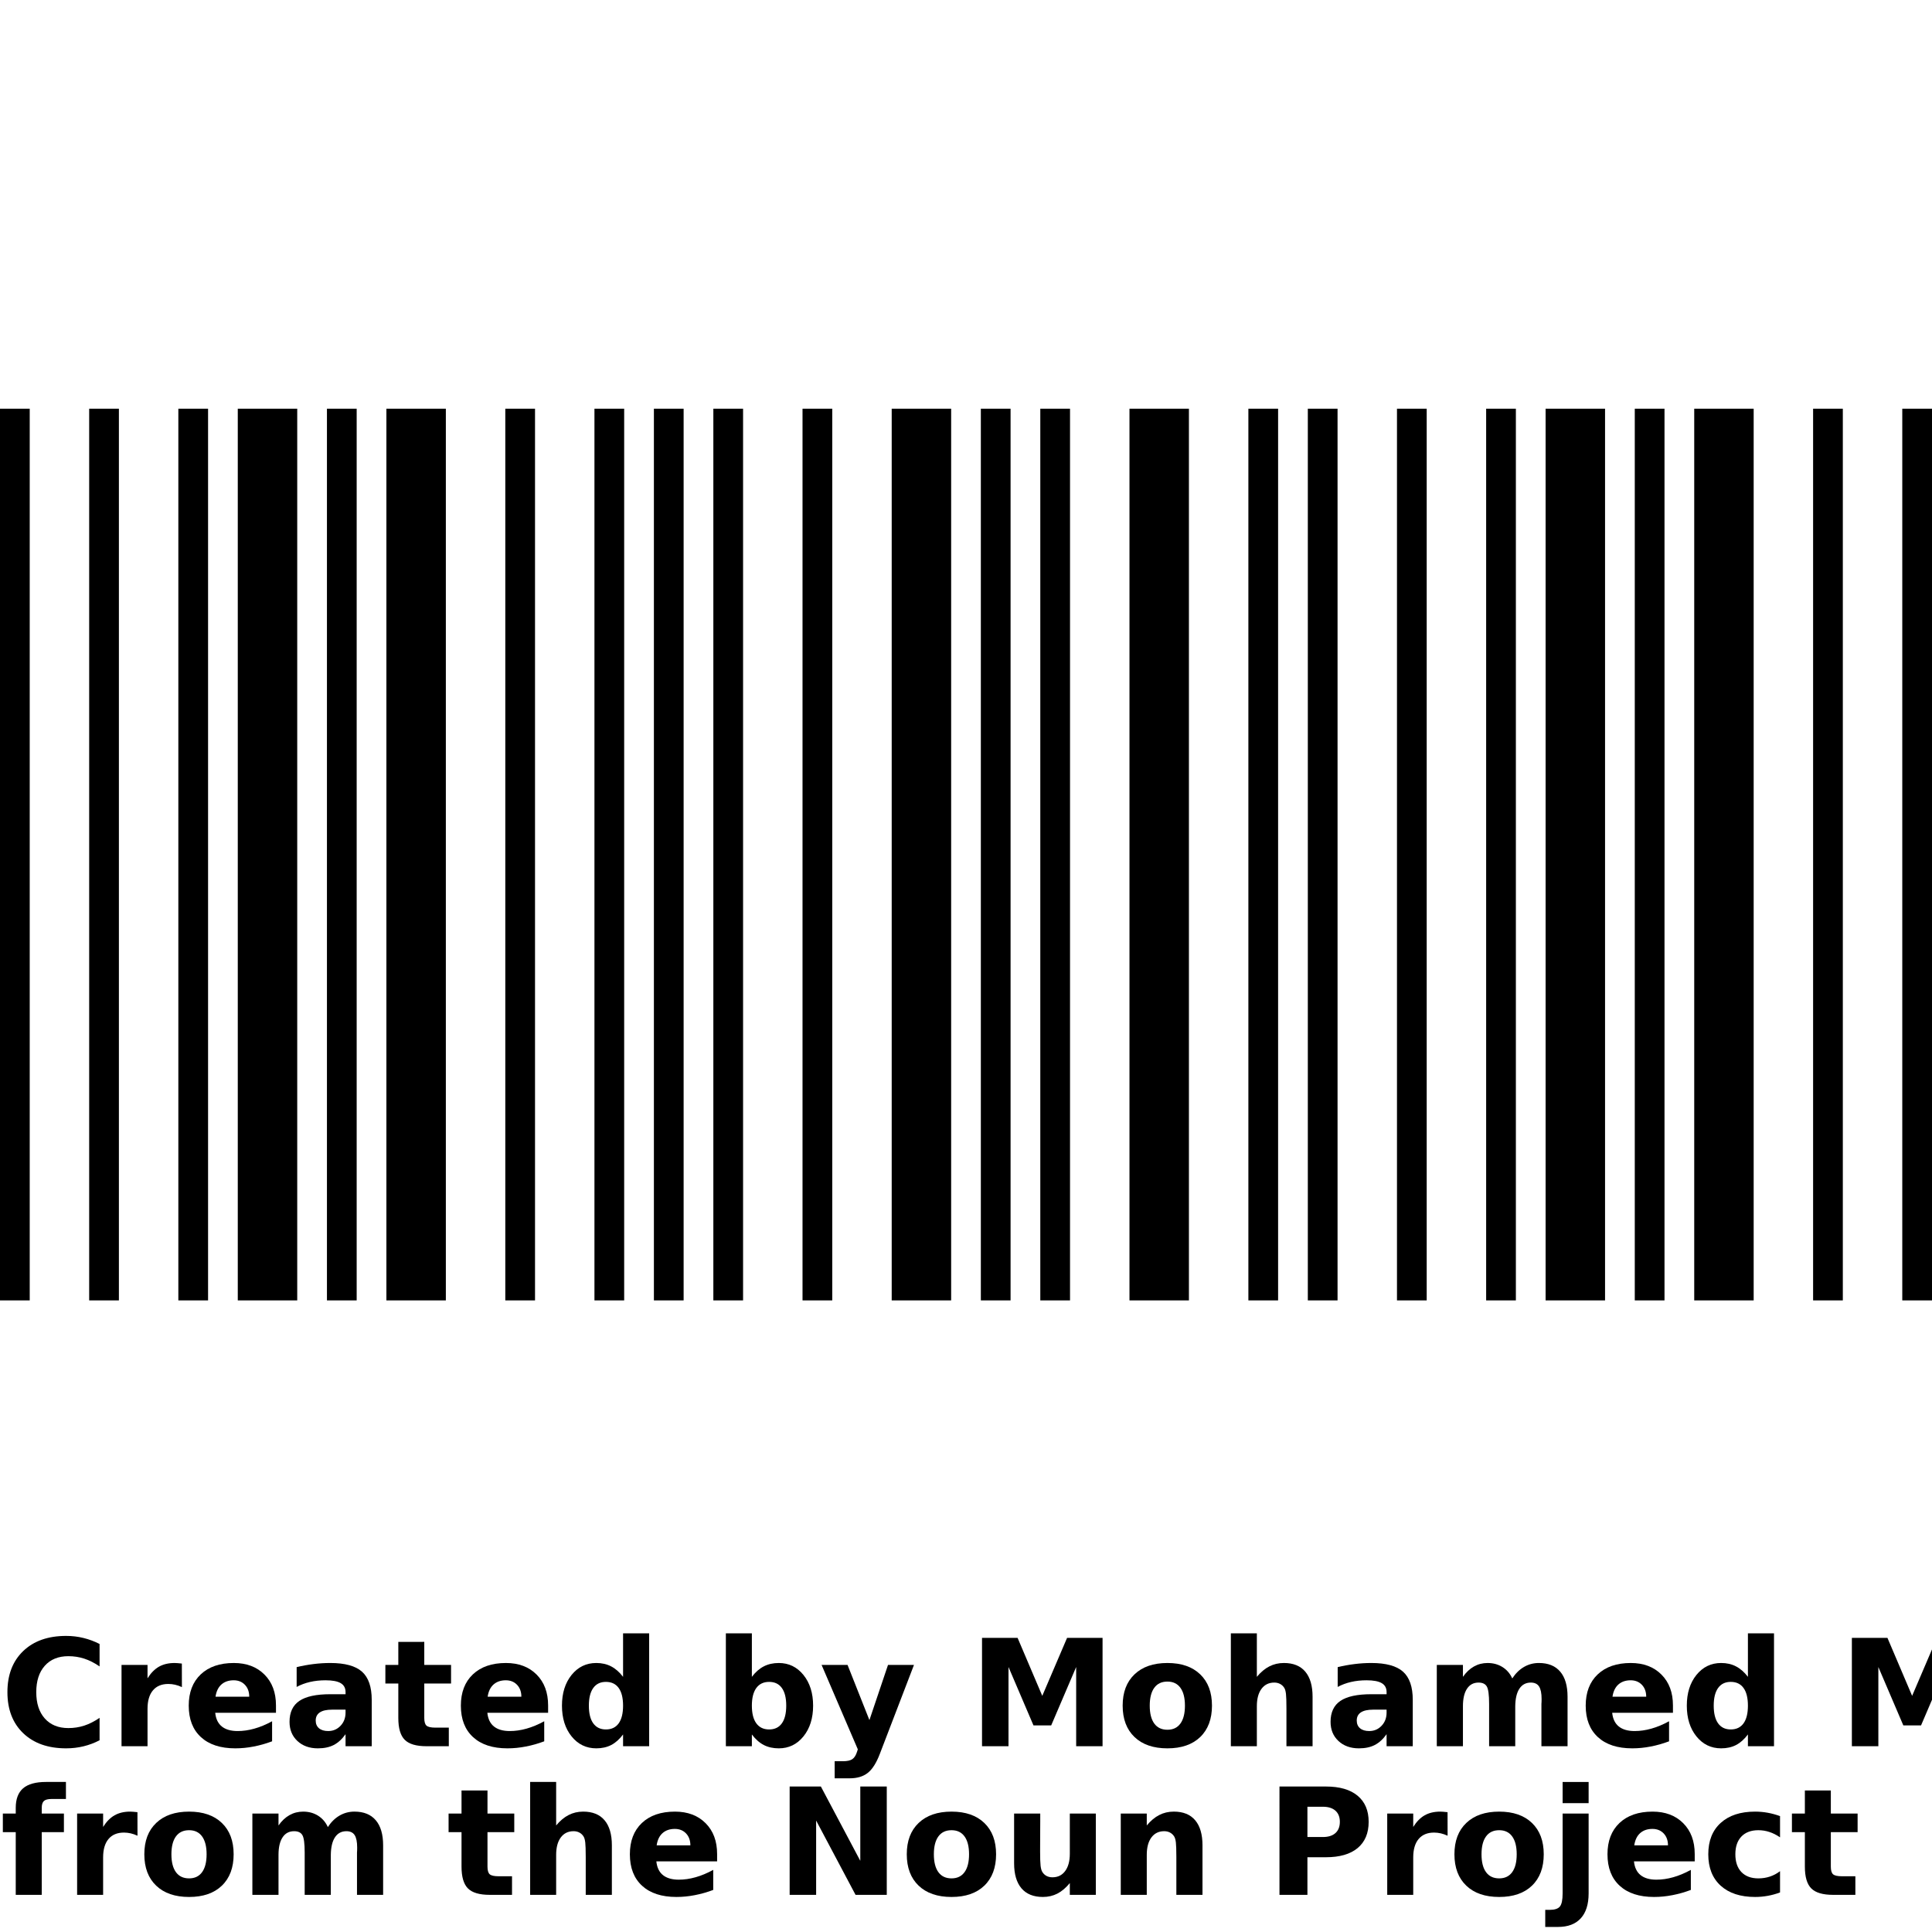 <?xml version="1.0" encoding="UTF-8"?>
<svg width="700pt" height="700pt" version="1.1" viewBox="0 0 700 700" xmlns="http://www.w3.org/2000/svg" xmlns:xlink="http://www.w3.org/1999/xlink">
 <defs>
  <symbol id="s" overflow="visible">
   <path d="m36.078-2.156c-1.867 0.969-3.809 1.699-5.828 2.188-2.012 0.488-4.109 0.734-6.297 0.734-6.543 0-11.727-1.828-15.547-5.484-3.812-3.656-5.719-8.613-5.719-14.875 0-6.269 1.906-11.234 5.719-14.891 3.82-3.656 9.004-5.484 15.547-5.484 2.188 0 4.285 0.25 6.297 0.75 2.019 0.492 3.961 1.215 5.828 2.172v8.125c-1.875-1.281-3.727-2.219-5.547-2.812-1.824-0.594-3.746-0.891-5.766-0.891-3.617 0-6.461 1.156-8.531 3.469-2.062 2.312-3.094 5.5-3.094 9.562 0 4.055 1.031 7.234 3.094 9.547 2.07 2.312 4.914 3.469 8.531 3.469 2.019 0 3.941-0.297 5.766-0.891 1.82-0.594 3.672-1.531 5.547-2.812z"/>
  </symbol>
  <symbol id="d" overflow="visible">
   <path d="m26.391-21.422c-0.824-0.383-1.641-0.672-2.453-0.859s-1.633-0.281-2.453-0.281c-2.43 0-4.293 0.777-5.594 2.328-1.305 1.555-1.953 3.777-1.953 6.672v13.562h-9.422v-29.453h9.422v4.844c1.207-1.926 2.594-3.332 4.156-4.219 1.57-0.883 3.453-1.328 5.641-1.328 0.32 0 0.664 0.016 1.031 0.047 0.363 0.023 0.898 0.074 1.609 0.156z"/>
  </symbol>
  <symbol id="a" overflow="visible">
   <path d="m33.922-14.797v2.672h-22.016c0.227 2.211 1.023 3.867 2.391 4.969 1.375 1.105 3.285 1.656 5.734 1.656 1.977 0 4.004-0.289 6.078-0.875 2.082-0.582 4.219-1.473 6.406-2.672v7.266c-2.219 0.836-4.445 1.465-6.672 1.891-2.231 0.438-4.453 0.656-6.672 0.656-5.336 0-9.48-1.352-12.438-4.062-2.949-2.707-4.422-6.508-4.422-11.406 0-4.801 1.445-8.578 4.344-11.328 2.906-2.75 6.898-4.125 11.984-4.125 4.625 0 8.328 1.398 11.109 4.188 2.781 2.781 4.172 6.508 4.172 11.172zm-9.688-3.141c0-1.781-0.523-3.219-1.562-4.312-1.043-1.094-2.402-1.641-4.078-1.641-1.824 0-3.309 0.512-4.453 1.531-1.137 1.023-1.844 2.496-2.125 4.422z"/>
  </symbol>
  <symbol id="g" overflow="visible">
   <path d="m17.719-13.25c-1.961 0-3.438 0.336-4.438 1-0.992 0.668-1.484 1.648-1.484 2.938 0 1.199 0.398 2.137 1.203 2.812 0.801 0.668 1.91 1 3.328 1 1.77 0 3.258-0.633 4.469-1.906 1.207-1.27 1.812-2.859 1.812-4.766v-1.078zm14.375-3.547v16.797h-9.484v-4.359c-1.262 1.781-2.684 3.086-4.266 3.906-1.574 0.812-3.492 1.219-5.75 1.219-3.055 0-5.531-0.891-7.438-2.672-1.898-1.781-2.844-4.086-2.844-6.922 0-3.457 1.188-5.988 3.562-7.594 2.375-1.613 6.102-2.422 11.188-2.422h5.547v-0.75c0-1.488-0.59-2.578-1.766-3.266-1.168-0.688-2.996-1.031-5.484-1.031-2.023 0-3.902 0.203-5.641 0.609-1.73 0.398-3.34 0.996-4.828 1.797v-7.172c2.008-0.488 4.031-0.859 6.062-1.109 2.039-0.258 4.078-0.391 6.109-0.391 5.312 0 9.145 1.047 11.5 3.141 2.352 2.094 3.531 5.5 3.531 10.219z"/>
  </symbol>
  <symbol id="c" overflow="visible">
   <path d="m14.797-37.812v8.359h9.703v6.734h-9.703v12.484c0 1.375 0.27 2.305 0.812 2.781 0.551 0.48 1.629 0.719 3.234 0.719h4.844v6.734h-8.078c-3.711 0-6.34-0.773-7.891-2.328-1.555-1.551-2.328-4.188-2.328-7.906v-12.484h-4.688v-6.734h4.688v-8.359z"/>
  </symbol>
  <symbol id="f" overflow="visible">
   <path d="m24.562-25.141v-15.766h9.453v40.906h-9.453v-4.266c-1.305 1.742-2.734 3.016-4.297 3.828-1.555 0.801-3.356 1.203-5.406 1.203-3.637 0-6.621-1.441-8.953-4.328-2.324-2.883-3.484-6.598-3.484-11.141 0-4.531 1.16-8.238 3.484-11.125 2.332-2.883 5.316-4.328 8.953-4.328 2.031 0 3.828 0.414 5.391 1.234 1.57 0.812 3.008 2.074 4.312 3.781zm-6.219 19.062c2.019 0 3.562-0.734 4.625-2.203s1.594-3.609 1.594-6.422c0-2.801-0.531-4.938-1.594-6.406s-2.606-2.203-4.625-2.203c-1.992 0-3.516 0.734-4.578 2.203s-1.594 3.606-1.594 6.406c0 2.812 0.531 4.953 1.594 6.422s2.586 2.203 4.578 2.203z"/>
  </symbol>
  <symbol id="k" overflow="visible">
   <path d="m20.188-6.078c2.019 0 3.555-0.734 4.609-2.203 1.062-1.469 1.594-3.609 1.594-6.422 0-2.801-0.531-4.938-1.594-6.406-1.055-1.469-2.59-2.203-4.609-2.203-2.012 0-3.559 0.742-4.641 2.219-1.074 1.48-1.609 3.609-1.609 6.391 0 2.793 0.535 4.93 1.609 6.406 1.082 1.48 2.629 2.219 4.641 2.219zm-6.25-19.062c1.289-1.707 2.723-2.969 4.297-3.781 1.582-0.82 3.398-1.234 5.453-1.234 3.625 0 6.602 1.445 8.938 4.328 2.332 2.887 3.5 6.594 3.5 11.125 0 4.543-1.168 8.258-3.5 11.141-2.336 2.887-5.312 4.328-8.938 4.328-2.055 0-3.871-0.406-5.453-1.219-1.574-0.82-3.008-2.094-4.297-3.812v4.266h-9.422v-40.906h9.422z"/>
  </symbol>
  <symbol id="j" overflow="visible">
   <path d="m0.656-29.453h9.406l7.922 19.984 6.734-19.984h9.406l-12.375 32.234c-1.25 3.281-2.703 5.57-4.359 6.875-1.656 1.312-3.844 1.969-6.562 1.969h-5.438v-6.188h2.938c1.602 0 2.766-0.258 3.484-0.766 0.727-0.5 1.297-1.406 1.703-2.719l0.266-0.828z"/>
  </symbol>
  <symbol id="e" overflow="visible">
   <path d="m4.938-39.25h12.891l8.938 21 8.984-21h12.859v39.25h-9.562v-28.703l-9.047 21.156h-6.422l-9.047-21.156v28.703h-9.594z"/>
  </symbol>
  <symbol id="b" overflow="visible">
   <path d="m18.531-23.422c-2.086 0-3.672 0.75-4.766 2.25s-1.641 3.656-1.641 6.469c0 2.824 0.547 4.984 1.641 6.484s2.68 2.25 4.766 2.25c2.051 0 3.617-0.75 4.703-2.25 1.094-1.5 1.641-3.66 1.641-6.484 0-2.812-0.547-4.969-1.641-6.469-1.086-1.5-2.652-2.25-4.703-2.25zm0-6.734c5.07 0 9.031 1.371 11.875 4.109 2.844 2.731 4.266 6.512 4.266 11.344 0 4.844-1.422 8.637-4.266 11.375-2.844 2.731-6.805 4.094-11.875 4.094-5.086 0-9.059-1.363-11.922-4.094-2.867-2.738-4.297-6.531-4.297-11.375 0-4.832 1.43-8.613 4.297-11.344 2.863-2.738 6.836-4.109 11.922-4.109z"/>
  </symbol>
  <symbol id="i" overflow="visible">
   <path d="m34.125-17.938v17.938h-9.469v-13.672c0-2.57-0.059-4.336-0.172-5.297-0.117-0.969-0.312-1.68-0.594-2.141-0.367-0.613-0.867-1.094-1.5-1.438-0.625-0.344-1.34-0.516-2.141-0.516-1.969 0-3.516 0.762-4.641 2.281-1.117 1.512-1.672 3.609-1.672 6.297v14.484h-9.422v-40.906h9.422v15.766c1.414-1.707 2.922-2.969 4.516-3.781 1.594-0.82 3.352-1.234 5.281-1.234 3.406 0 5.988 1.047 7.75 3.141 1.758 2.086 2.641 5.109 2.641 9.078z"/>
  </symbol>
  <symbol id="h" overflow="visible">
   <path d="m31.812-24.562c1.188-1.82 2.598-3.207 4.234-4.156 1.645-0.957 3.445-1.438 5.406-1.438 3.383 0 5.961 1.047 7.734 3.141 1.77 2.086 2.656 5.109 2.656 9.078v17.938h-9.469v-15.359c0.02-0.227 0.035-0.461 0.047-0.703 0.008-0.25 0.016-0.598 0.016-1.047 0-2.094-0.309-3.609-0.922-4.547-0.617-0.938-1.605-1.406-2.969-1.406-1.793 0-3.18 0.742-4.156 2.219-0.969 1.469-1.469 3.602-1.5 6.391v14.453h-9.469v-15.359c0-3.258-0.281-5.359-0.844-6.297-0.555-0.938-1.547-1.406-2.984-1.406-1.812 0-3.211 0.746-4.188 2.234-0.98 1.48-1.469 3.594-1.469 6.344v14.484h-9.469v-29.453h9.469v4.312c1.156-1.656 2.484-2.906 3.984-3.75s3.148-1.266 4.953-1.266c2.031 0 3.828 0.492 5.391 1.469 1.562 0.98 2.742 2.356 3.547 4.125z"/>
  </symbol>
  <symbol id="r" overflow="visible">
   <path d="m23.891-40.906v6.172h-5.203c-1.336 0-2.262 0.246-2.781 0.734-0.523 0.48-0.781 1.312-0.781 2.5v2.047h8.031v6.734h-8.031v22.719h-9.422v-22.719h-4.672v-6.734h4.672v-2.047c0-3.207 0.891-5.578 2.672-7.109 1.789-1.531 4.562-2.297 8.312-2.297z"/>
  </symbol>
  <symbol id="q" overflow="visible">
   <path d="m4.938-39.25h11.312l14.281 26.922v-26.922h9.594v39.25h-11.312l-14.281-26.922v26.922h-9.594z"/>
  </symbol>
  <symbol id="p" overflow="visible">
   <path d="m4.203-11.469v-17.984h9.469v2.953c0 1.594-0.012 3.602-0.031 6.016-0.012 2.406-0.016 4.012-0.016 4.812 0 2.367 0.055 4.074 0.172 5.125 0.125 1.043 0.336 1.797 0.641 2.266 0.383 0.617 0.883 1.09 1.5 1.422 0.625 0.336 1.344 0.5 2.156 0.5 1.957 0 3.492-0.754 4.609-2.266 1.125-1.508 1.688-3.602 1.688-6.281v-14.547h9.422v29.453h-9.422v-4.266c-1.418 1.719-2.918 2.992-4.5 3.812-1.586 0.812-3.336 1.219-5.25 1.219-3.398 0-5.984-1.039-7.766-3.125-1.781-2.094-2.672-5.129-2.672-9.109z"/>
  </symbol>
  <symbol id="o" overflow="visible">
   <path d="m34.125-17.938v17.938h-9.469v-13.719c0-2.539-0.059-4.289-0.172-5.25-0.117-0.969-0.312-1.68-0.594-2.141-0.367-0.613-0.867-1.094-1.5-1.438-0.625-0.344-1.34-0.516-2.141-0.516-1.969 0-3.516 0.762-4.641 2.281-1.117 1.512-1.672 3.609-1.672 6.297v14.484h-9.422v-29.453h9.422v4.312c1.414-1.707 2.922-2.969 4.516-3.781 1.594-0.82 3.352-1.234 5.281-1.234 3.406 0 5.988 1.047 7.75 3.141 1.758 2.086 2.641 5.109 2.641 9.078z"/>
  </symbol>
  <symbol id="n" overflow="visible">
   <path d="m4.938-39.25h16.812c4.988 0 8.816 1.109 11.484 3.328 2.676 2.219 4.016 5.375 4.016 9.469 0 4.125-1.34 7.297-4.016 9.516-2.668 2.211-6.496 3.312-11.484 3.312h-6.688v13.625h-10.125zm10.125 7.328v10.969h5.609c1.957 0 3.469-0.473 4.531-1.422 1.07-0.957 1.609-2.316 1.609-4.078 0-1.75-0.539-3.098-1.609-4.047-1.062-0.945-2.574-1.422-4.531-1.422z"/>
  </symbol>
  <symbol id="m" overflow="visible">
   <path d="m4.516-29.453h9.422v28.922c0 3.945-0.949 6.957-2.844 9.031-1.898 2.082-4.641 3.125-8.234 3.125h-4.641v-6.188h1.625c1.789 0 3.016-0.402 3.672-1.203 0.664-0.805 1-2.391 1-4.766zm0-11.453h9.422v7.672h-9.422z"/>
  </symbol>
  <symbol id="l" overflow="visible">
   <path d="m28.312-28.531v7.688c-1.281-0.875-2.57-1.52-3.859-1.938-1.281-0.426-2.617-0.641-4-0.641-2.625 0-4.672 0.766-6.141 2.297-1.461 1.531-2.188 3.672-2.188 6.422 0 2.762 0.727 4.906 2.188 6.438 1.469 1.531 3.516 2.297 6.141 2.297 1.469 0 2.863-0.219 4.188-0.656 1.32-0.438 2.547-1.086 3.672-1.953v7.703c-1.469 0.555-2.965 0.961-4.484 1.234-1.512 0.27-3.031 0.406-4.562 0.406-5.305 0-9.453-1.359-12.453-4.078-3-2.727-4.5-6.523-4.5-11.391 0-4.852 1.5-8.641 4.5-11.359 3-2.727 7.148-4.094 12.453-4.094 1.539 0 3.062 0.137 4.562 0.406 1.5 0.273 2.992 0.68 4.484 1.219z"/>
  </symbol>
 </defs>
 <g>
  <path d="m0 148.08h10.77v323.08h-10.77z"/>
  <path d="m32.309 148.08h10.77v323.08h-10.77z"/>
  <path d="m64.617 148.08h10.77v323.08h-10.77z"/>
  <path d="m86.152 148.08h21.539v323.08h-21.539z"/>
  <path d="m118.46 148.08h10.77v323.08h-10.77z"/>
  <path d="m140 148.08h21.539v323.08h-21.539z"/>
  <path d="m183.08 148.08h10.77v323.08h-10.77z"/>
  <path d="m215.38 148.08h10.77v323.08h-10.77z"/>
  <path d="m236.92 148.08h10.77v323.08h-10.77z"/>
  <path d="m258.46 148.08h10.77v323.08h-10.77z"/>
  <path d="m290.77 148.08h10.77v323.08h-10.77z"/>
  <path d="m323.08 148.08h21.539v323.08h-21.539z"/>
  <path d="m355.38 148.08h10.77v323.08h-10.77z"/>
  <path d="m376.92 148.08h10.77v323.08h-10.77z"/>
  <path d="m409.23 148.08h21.539v323.08h-21.539z"/>
  <path d="m452.31 148.08h10.77v323.08h-10.77z"/>
  <path d="m473.85 148.08h10.77v323.08h-10.77z"/>
  <path d="m506.15 148.08h10.77v323.08h-10.77z"/>
  <path d="m538.46 148.08h10.77v323.08h-10.77z"/>
  <path d="m560 148.08h21.539v323.08h-21.539z"/>
  <path d="m592.31 148.08h10.77v323.08h-10.77z"/>
  <path d="m613.85 148.08h21.539v323.08h-21.539z"/>
  <path d="m656.92 148.08h10.77v323.08h-10.77z"/>
  <path d="m689.23 148.08h10.77v323.08h-10.77z"/>
  <use y="632.691" xlink:href="#s"/>
  <use x="39.516" y="632.691" xlink:href="#d"/>
  <use x="66.07" y="632.691" xlink:href="#a"/>
  <use x="102.59" y="632.691" xlink:href="#g"/>
  <use x="138.926" y="632.691" xlink:href="#c"/>
  <use x="164.668" y="632.691" xlink:href="#a"/>
  <use x="201.188" y="632.691" xlink:href="#f"/>
  <use x="258.477" y="632.691" xlink:href="#k"/>
  <use x="297.023" y="632.691" xlink:href="#j"/>
  <use x="350.867" y="632.691" xlink:href="#e"/>
  <use x="404.449" y="632.691" xlink:href="#b"/>
  <use x="441.445" y="632.691" xlink:href="#i"/>
  <use x="479.777" y="632.691" xlink:href="#g"/>
  <use x="516.113" y="632.691" xlink:href="#h"/>
  <use x="572.219" y="632.691" xlink:href="#a"/>
  <use x="608.742" y="632.691" xlink:href="#f"/>
  <use x="666.031" y="632.691" xlink:href="#e"/>
  <use y="686.539" xlink:href="#r"/>
  <use x="23.426" y="686.539" xlink:href="#d"/>
  <use x="49.98" y="686.539" xlink:href="#b"/>
  <use x="86.973" y="686.539" xlink:href="#h"/>
  <use x="161.828" y="686.539" xlink:href="#c"/>
  <use x="187.566" y="686.539" xlink:href="#i"/>
  <use x="225.902" y="686.539" xlink:href="#a"/>
  <use x="281.168" y="686.539" xlink:href="#q"/>
  <use x="326.23" y="686.539" xlink:href="#b"/>
  <use x="363.227" y="686.539" xlink:href="#p"/>
  <use x="401.559" y="686.539" xlink:href="#o"/>
  <use x="458.641" y="686.539" xlink:href="#n"/>
  <use x="498.102" y="686.539" xlink:href="#d"/>
  <use x="524.656" y="686.539" xlink:href="#b"/>
  <use x="561.652" y="686.539" xlink:href="#m"/>
  <use x="580.109" y="686.539" xlink:href="#a"/>
  <use x="616.629" y="686.539" xlink:href="#l"/>
  <use x="648.547" y="686.539" xlink:href="#c"/>
 </g>
</svg>

